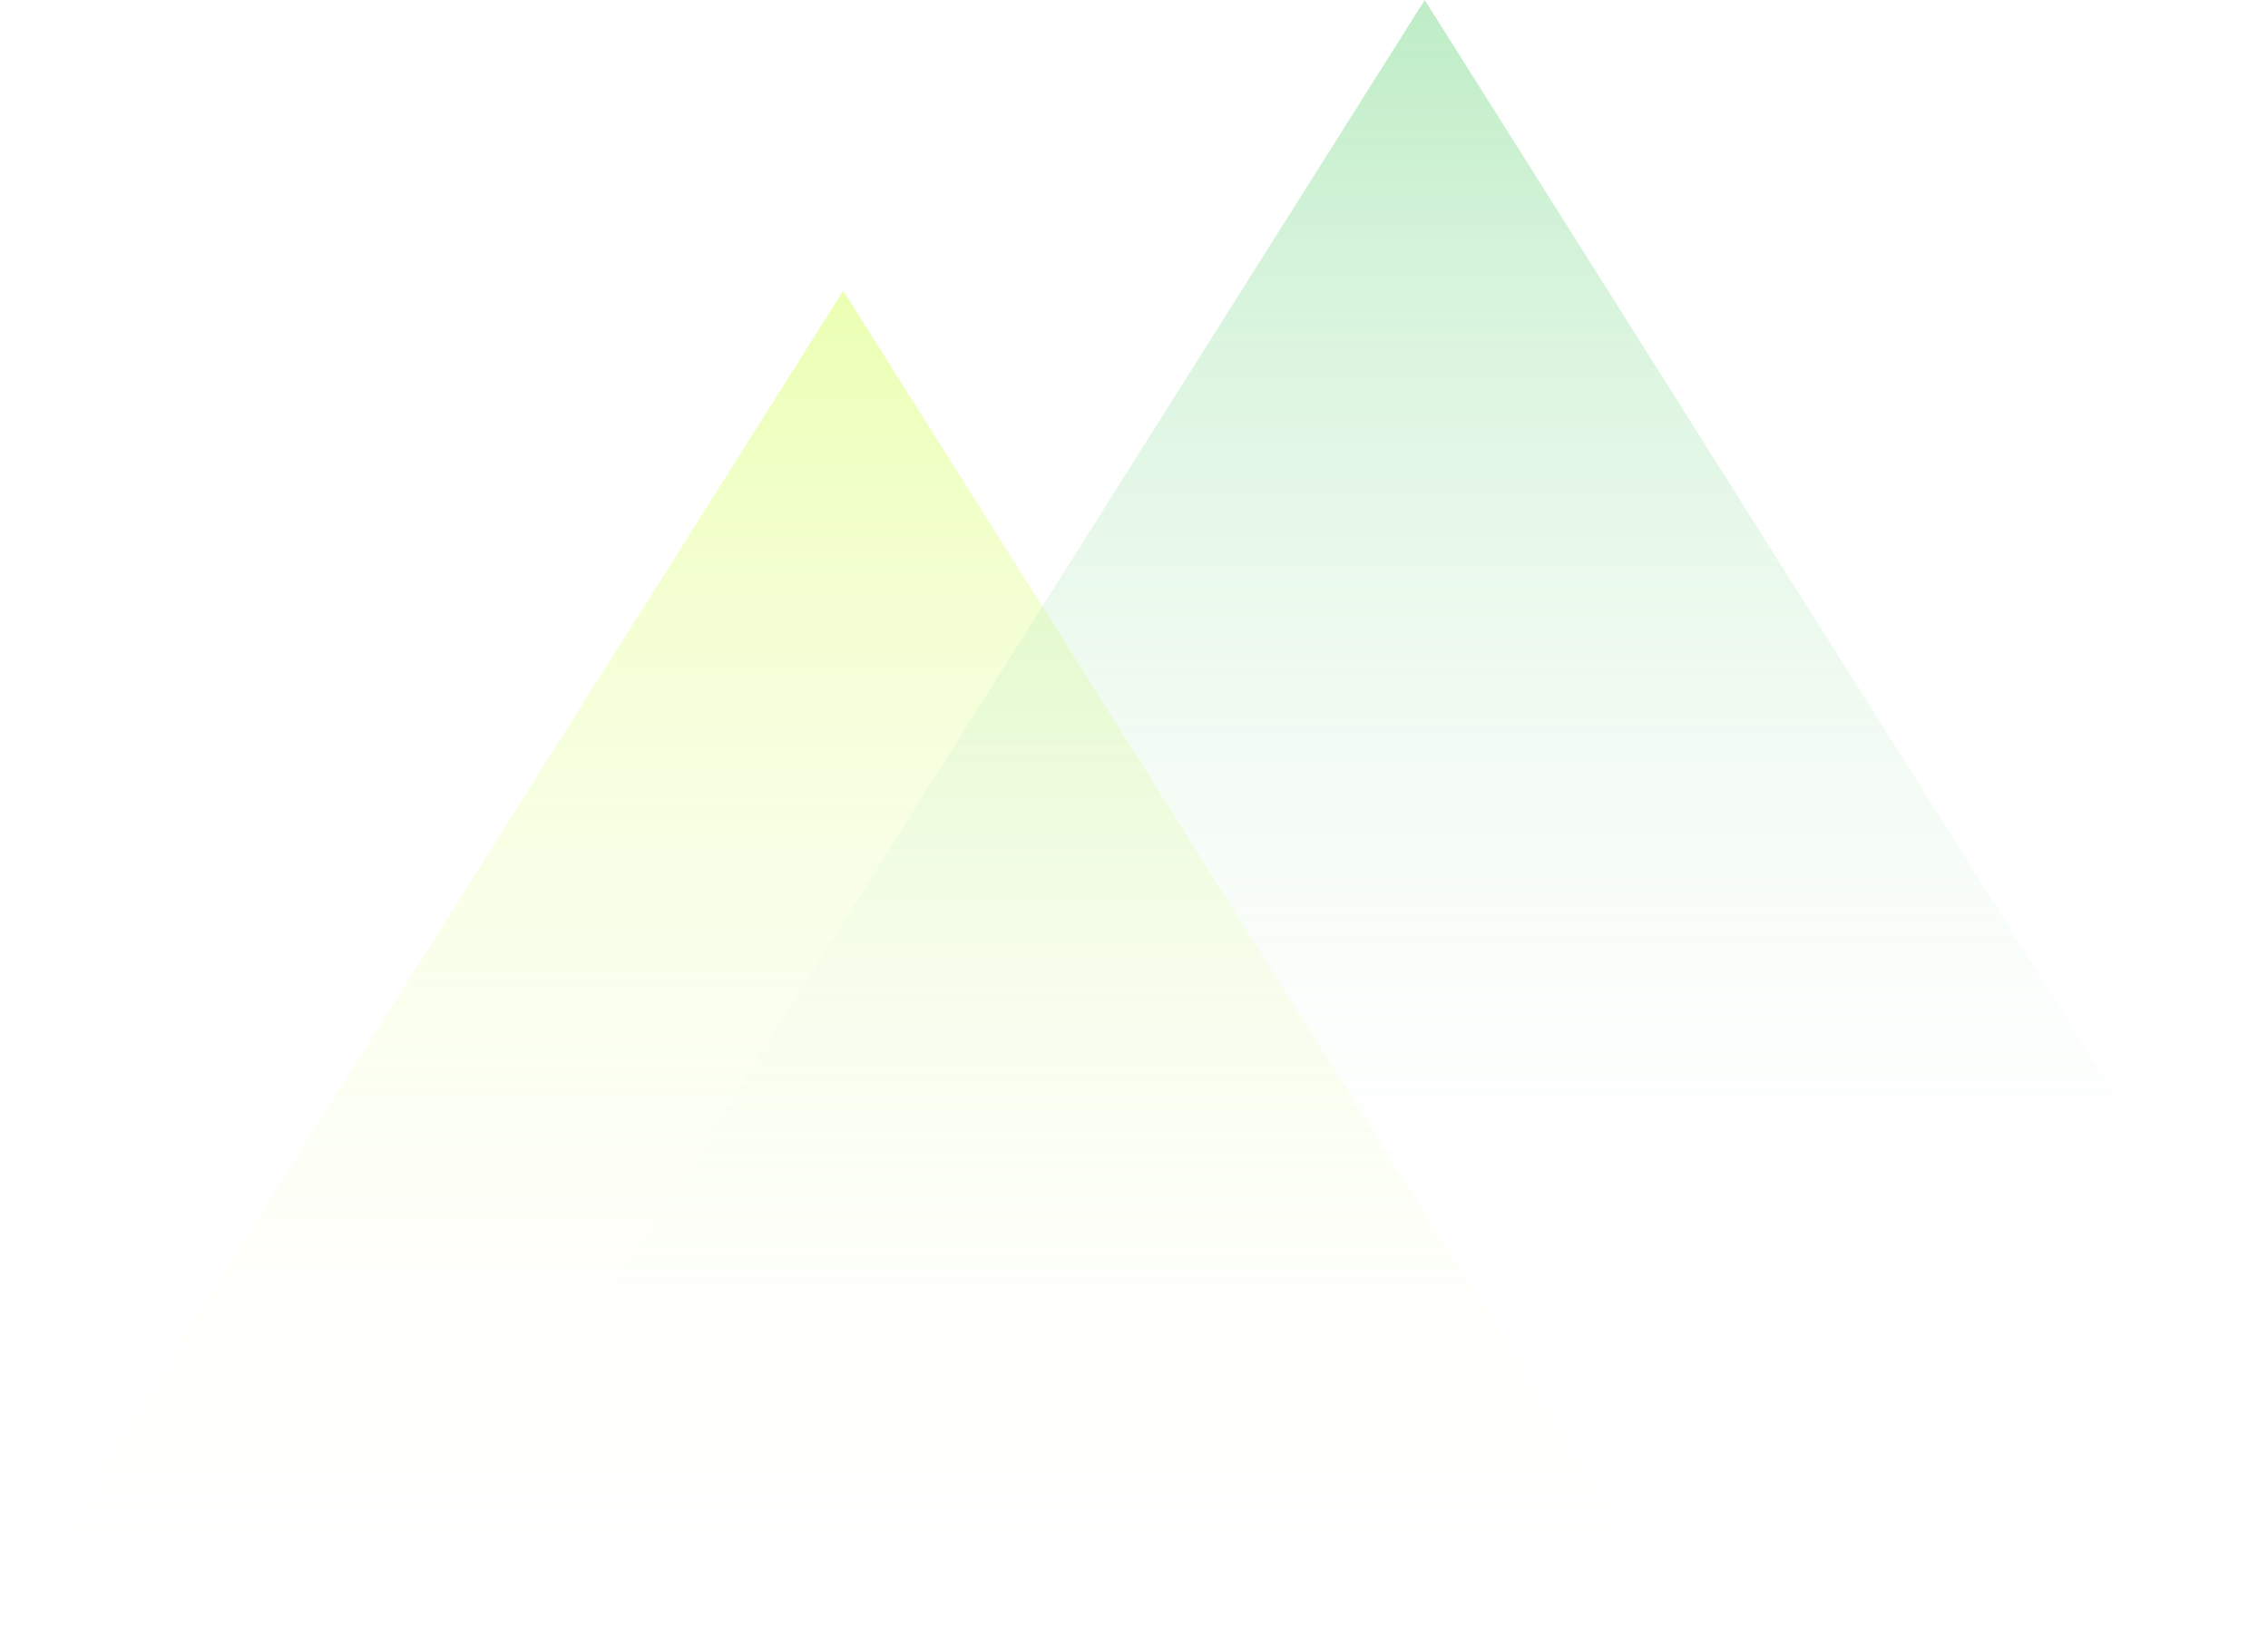 <svg width="117" height="84" viewBox="0 0 117 84" fill="none" xmlns="http://www.w3.org/2000/svg"><path d="M0 84l43.5-69L87 84H0z" fill="url(#a)"/><path d="M29.998 69l43.5-69 43.5 69h-87z" fill="url(#b)"/><defs><linearGradient id="a" x1="43.5" y1="15" x2="43.5" y2="84" gradientUnits="userSpaceOnUse"><stop stop-color="#BDFF00" stop-opacity=".3"/><stop offset="1" stop-color="#fff" stop-opacity="0"/></linearGradient><linearGradient id="b" x1="73.498" x2="73.498" y2="69" gradientUnits="userSpaceOnUse"><stop stop-color="#7DDA8C" stop-opacity=".5"/><stop offset="1" stop-color="#fff" stop-opacity="0"/></linearGradient></defs></svg>
